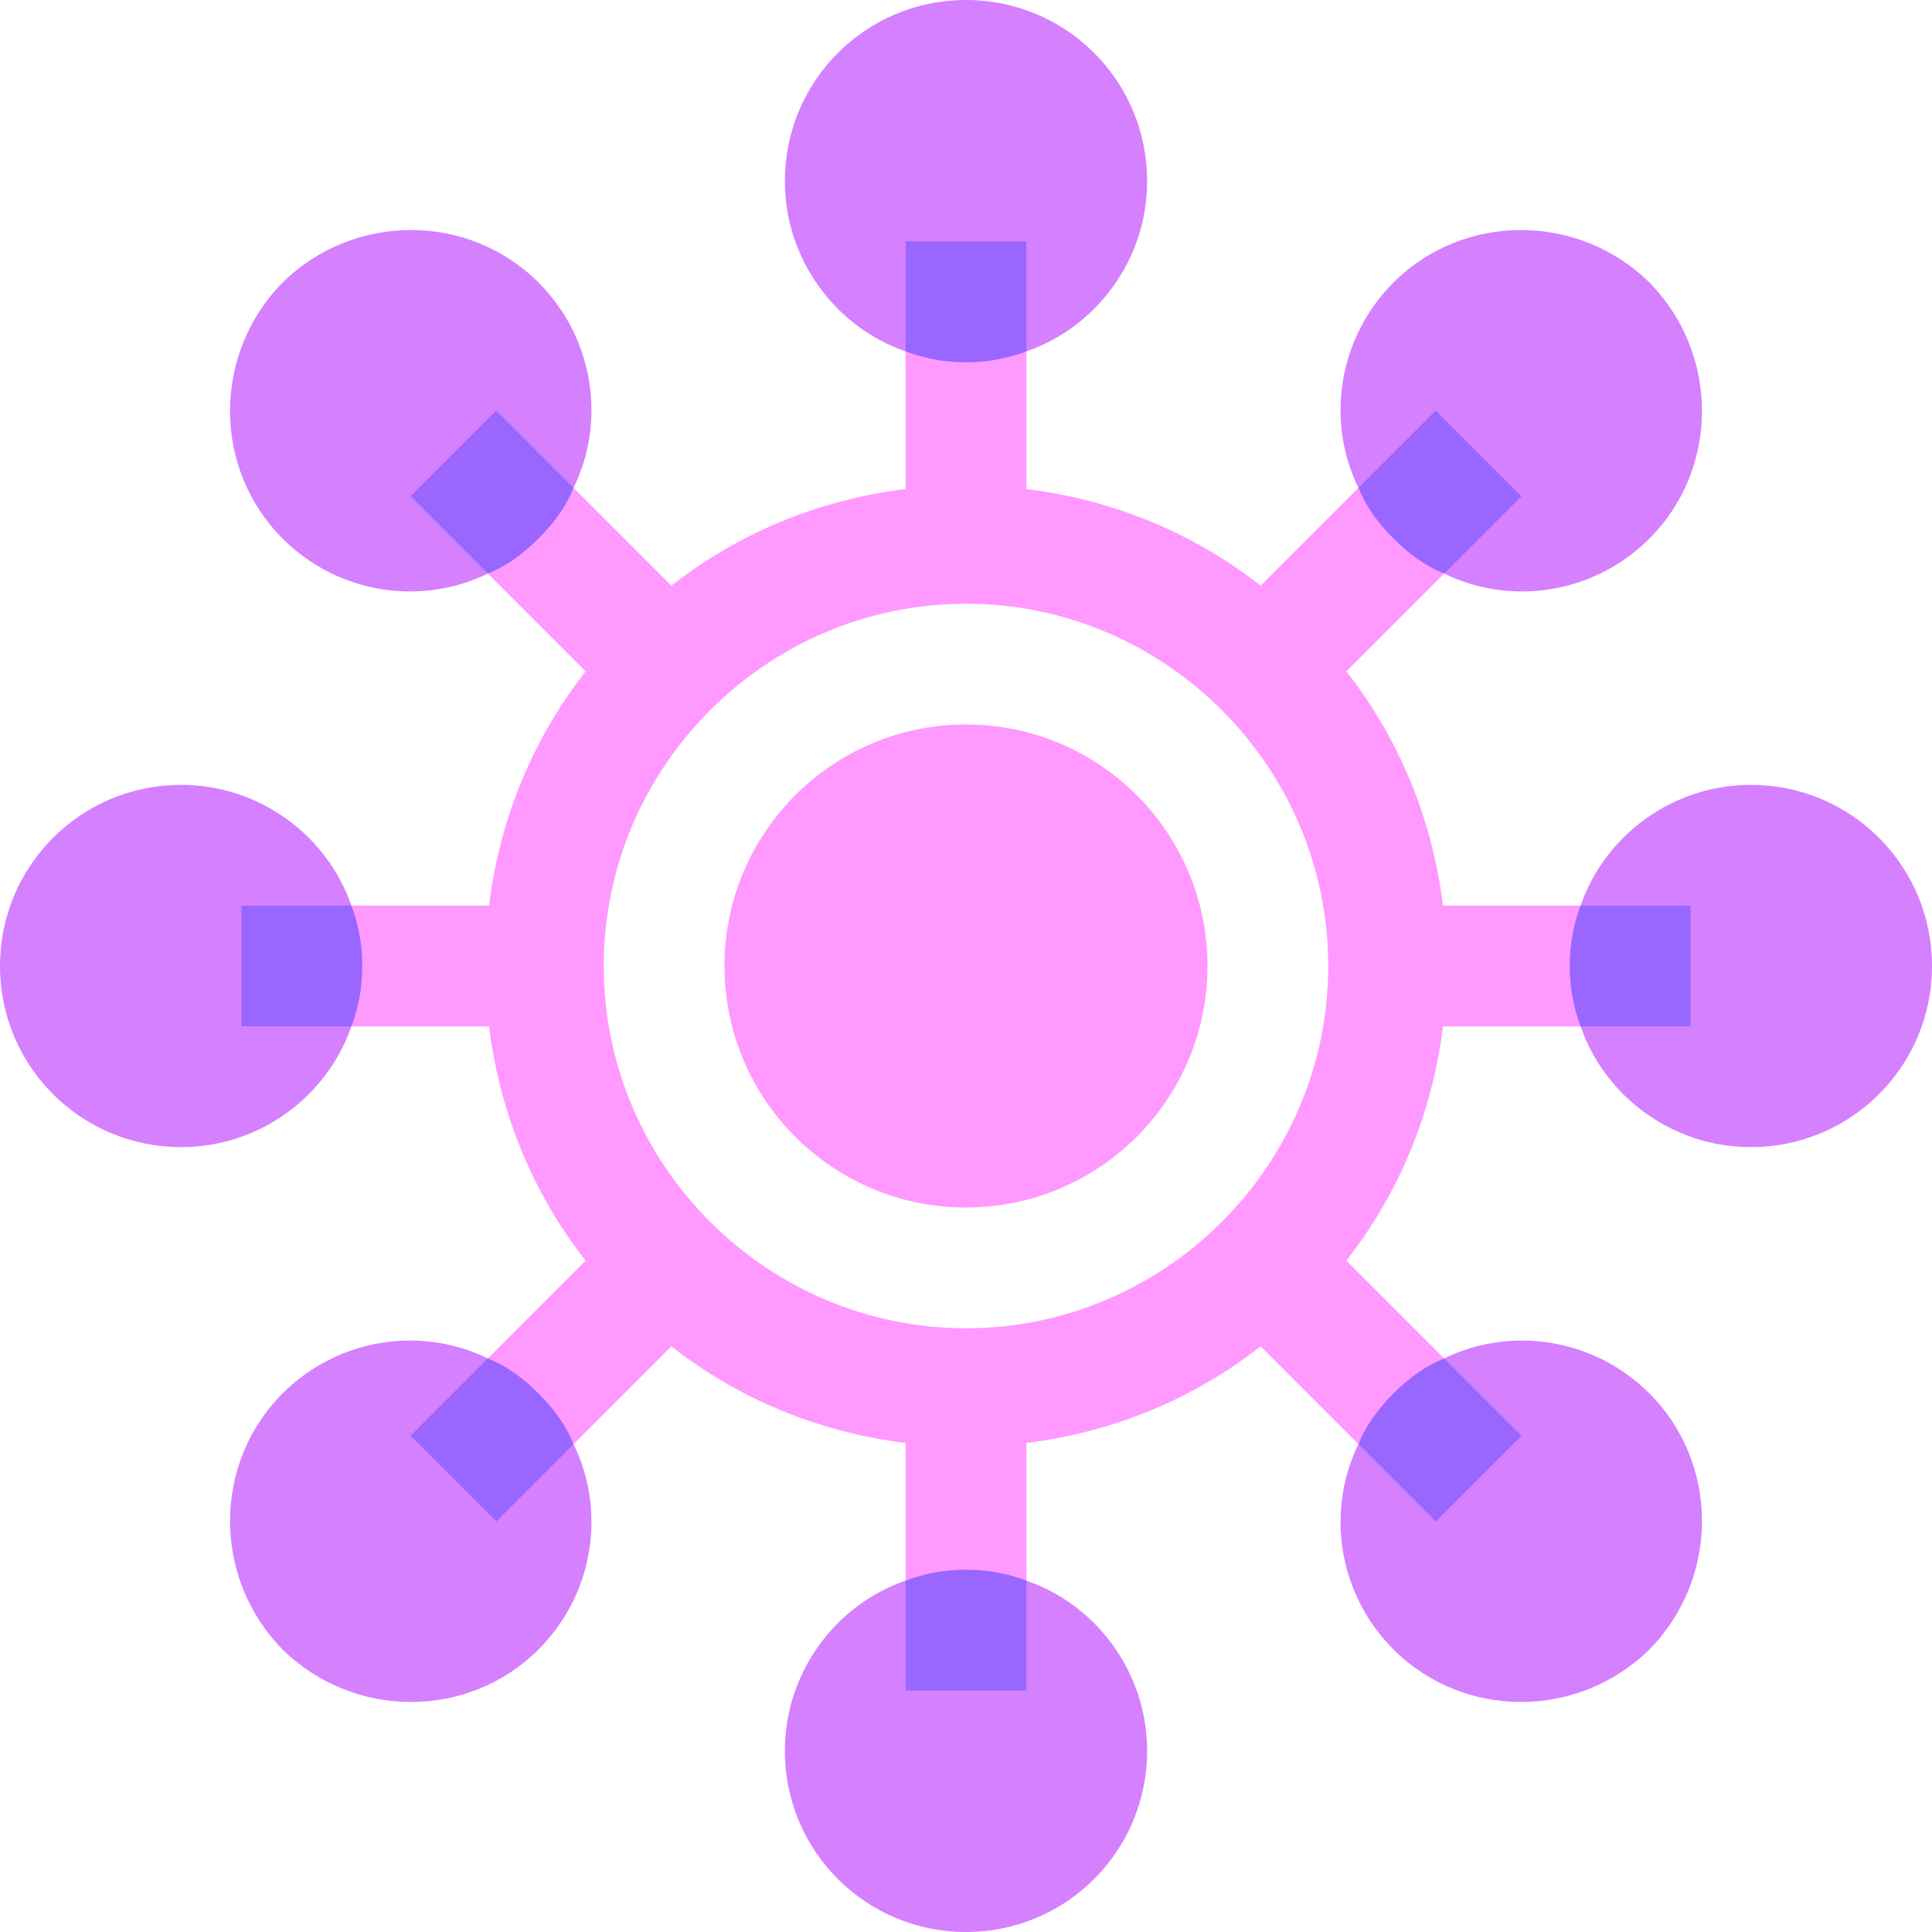 <svg id="Capa_1" enable-background="new 0 0 512 512" height="512" viewBox="0 0 512 512" width="512" xmlns="http://www.w3.org/2000/svg"><g><g fill="#d580ff"><path d="m152 129.279-22.721 22.721c-17.6 8.639-39.68 5.439-54.398-9.281-18.561-18.559-18.561-48.959 0-67.84 18.879-18.559 49.279-18.559 67.84 0 14.718 14.721 17.92 36.801 9.279 54.4z"/><path d="m437.119 437.119c-18.879 18.561-49.279 18.561-67.84 0-14.719-14.719-17.92-36.799-9.279-54.4l22.721-22.719c17.6-8.641 39.68-5.441 54.398 9.279 18.561 18.561 18.561 48.961 0 67.84z"/><path d="m437.119 142.719c-14.719 14.721-36.799 17.92-54.398 9.281l-22.721-22.721c-8.641-17.6-5.439-39.68 9.279-54.4 18.561-18.559 48.961-18.559 67.84 0 18.561 18.881 18.561 49.281 0 67.84z"/><path d="m142.721 437.119c-18.561 18.561-48.961 18.561-67.84 0-18.561-18.879-18.561-49.279 0-67.84 14.719-14.721 36.799-17.92 54.398-9.279l22.721 22.719c8.641 17.601 5.439 39.681-9.279 54.4z"/><path d="m304 48c0 20.799-13.439 38.719-32 45.119h-32c-18.561-6.4-32-24.32-32-45.119 0-26.561 21.439-48 48-48s48 21.439 48 48z"/><path d="m304 464c0 26.559-21.439 48-48 48s-48-21.441-48-48c0-20.801 13.439-38.721 32-45.121h32c18.561 6.4 32 24.32 32 45.121z"/><path d="m512 256c0 26.559-21.439 48-48 48-20.801 0-38.721-13.441-45.119-32v-32c6.398-18.561 24.318-32 45.119-32 26.561 0 48 21.439 48 48z"/><path d="m93.119 272c-6.398 18.559-24.318 32-45.119 32-26.561 0-48-21.441-48-48 0-26.561 21.439-48 48-48 20.801 0 38.721 13.439 45.119 32z"/></g><path d="m418.881 272v-32h-36.481c-2.881-23.361-11.84-44.48-25.6-62.08l25.92-25.92-22.72-22.721-25.92 25.92c-17.6-13.76-38.721-22.719-62.08-25.6v-36.48h-32v36.48c-23.359 2.881-44.48 11.84-62.08 25.6l-25.92-25.92-22.721 22.721 25.92 25.92c-13.76 17.6-22.719 38.719-25.6 62.08h-36.48v32h36.48c2.881 23.359 11.84 44.48 25.6 62.08l-25.92 25.92 22.721 22.719 25.92-25.92c17.6 13.76 38.721 22.721 62.08 25.602v36.479h32v-36.48c23.359-2.881 44.48-11.842 62.08-25.602l25.92 25.92 22.721-22.718-25.92-25.92c13.76-17.6 22.719-38.721 25.6-62.08zm-162.881 80c-52.801 0-96-43.201-96-96 0-52.801 43.199-96 96-96s96 43.199 96 96c0 52.799-43.199 96-96 96z" fill="#f9f"/><path d="m152 382.719-20.48 20.48-22.719-22.719 20.478-20.48c4.801 1.92 9.281 5.119 13.441 9.279s7.36 8.641 9.28 13.44z" fill="#96f"/><path d="m272 418.879v29.121h-32v-29.121c5.119-1.92 10.24-2.879 16-2.879s10.881.959 16 2.879z" fill="#96f"/><path d="m403.199 380.48-22.719 22.719-20.48-20.48c1.92-4.799 5.119-9.279 9.279-13.439s8.641-7.359 13.441-9.279z" fill="#96f"/><path d="m448 240v32h-29.119c-1.92-5.121-2.881-10.24-2.881-16s.961-10.881 2.881-16z" fill="#96f"/><path d="m403.199 131.52-20.478 20.48c-4.801-1.92-9.281-5.121-13.441-9.281s-7.359-8.639-9.279-13.439l20.48-20.48z" fill="#96f"/><path d="m272 64v29.119c-5.119 1.92-10.24 2.881-16 2.881s-10.881-.961-16-2.881v-29.119z" fill="#96f"/><path d="m96 256c0 5.76-.961 10.879-2.881 16h-29.119v-32h29.119c1.92 5.119 2.881 10.24 2.881 16z" fill="#96f"/><path d="m152 129.279c-1.92 4.801-5.119 9.279-9.279 13.439s-8.641 7.361-13.441 9.281l-20.479-20.48 22.719-22.721z" fill="#96f"/><circle cx="256" cy="256" fill="#f9f" r="64"/></g></svg>